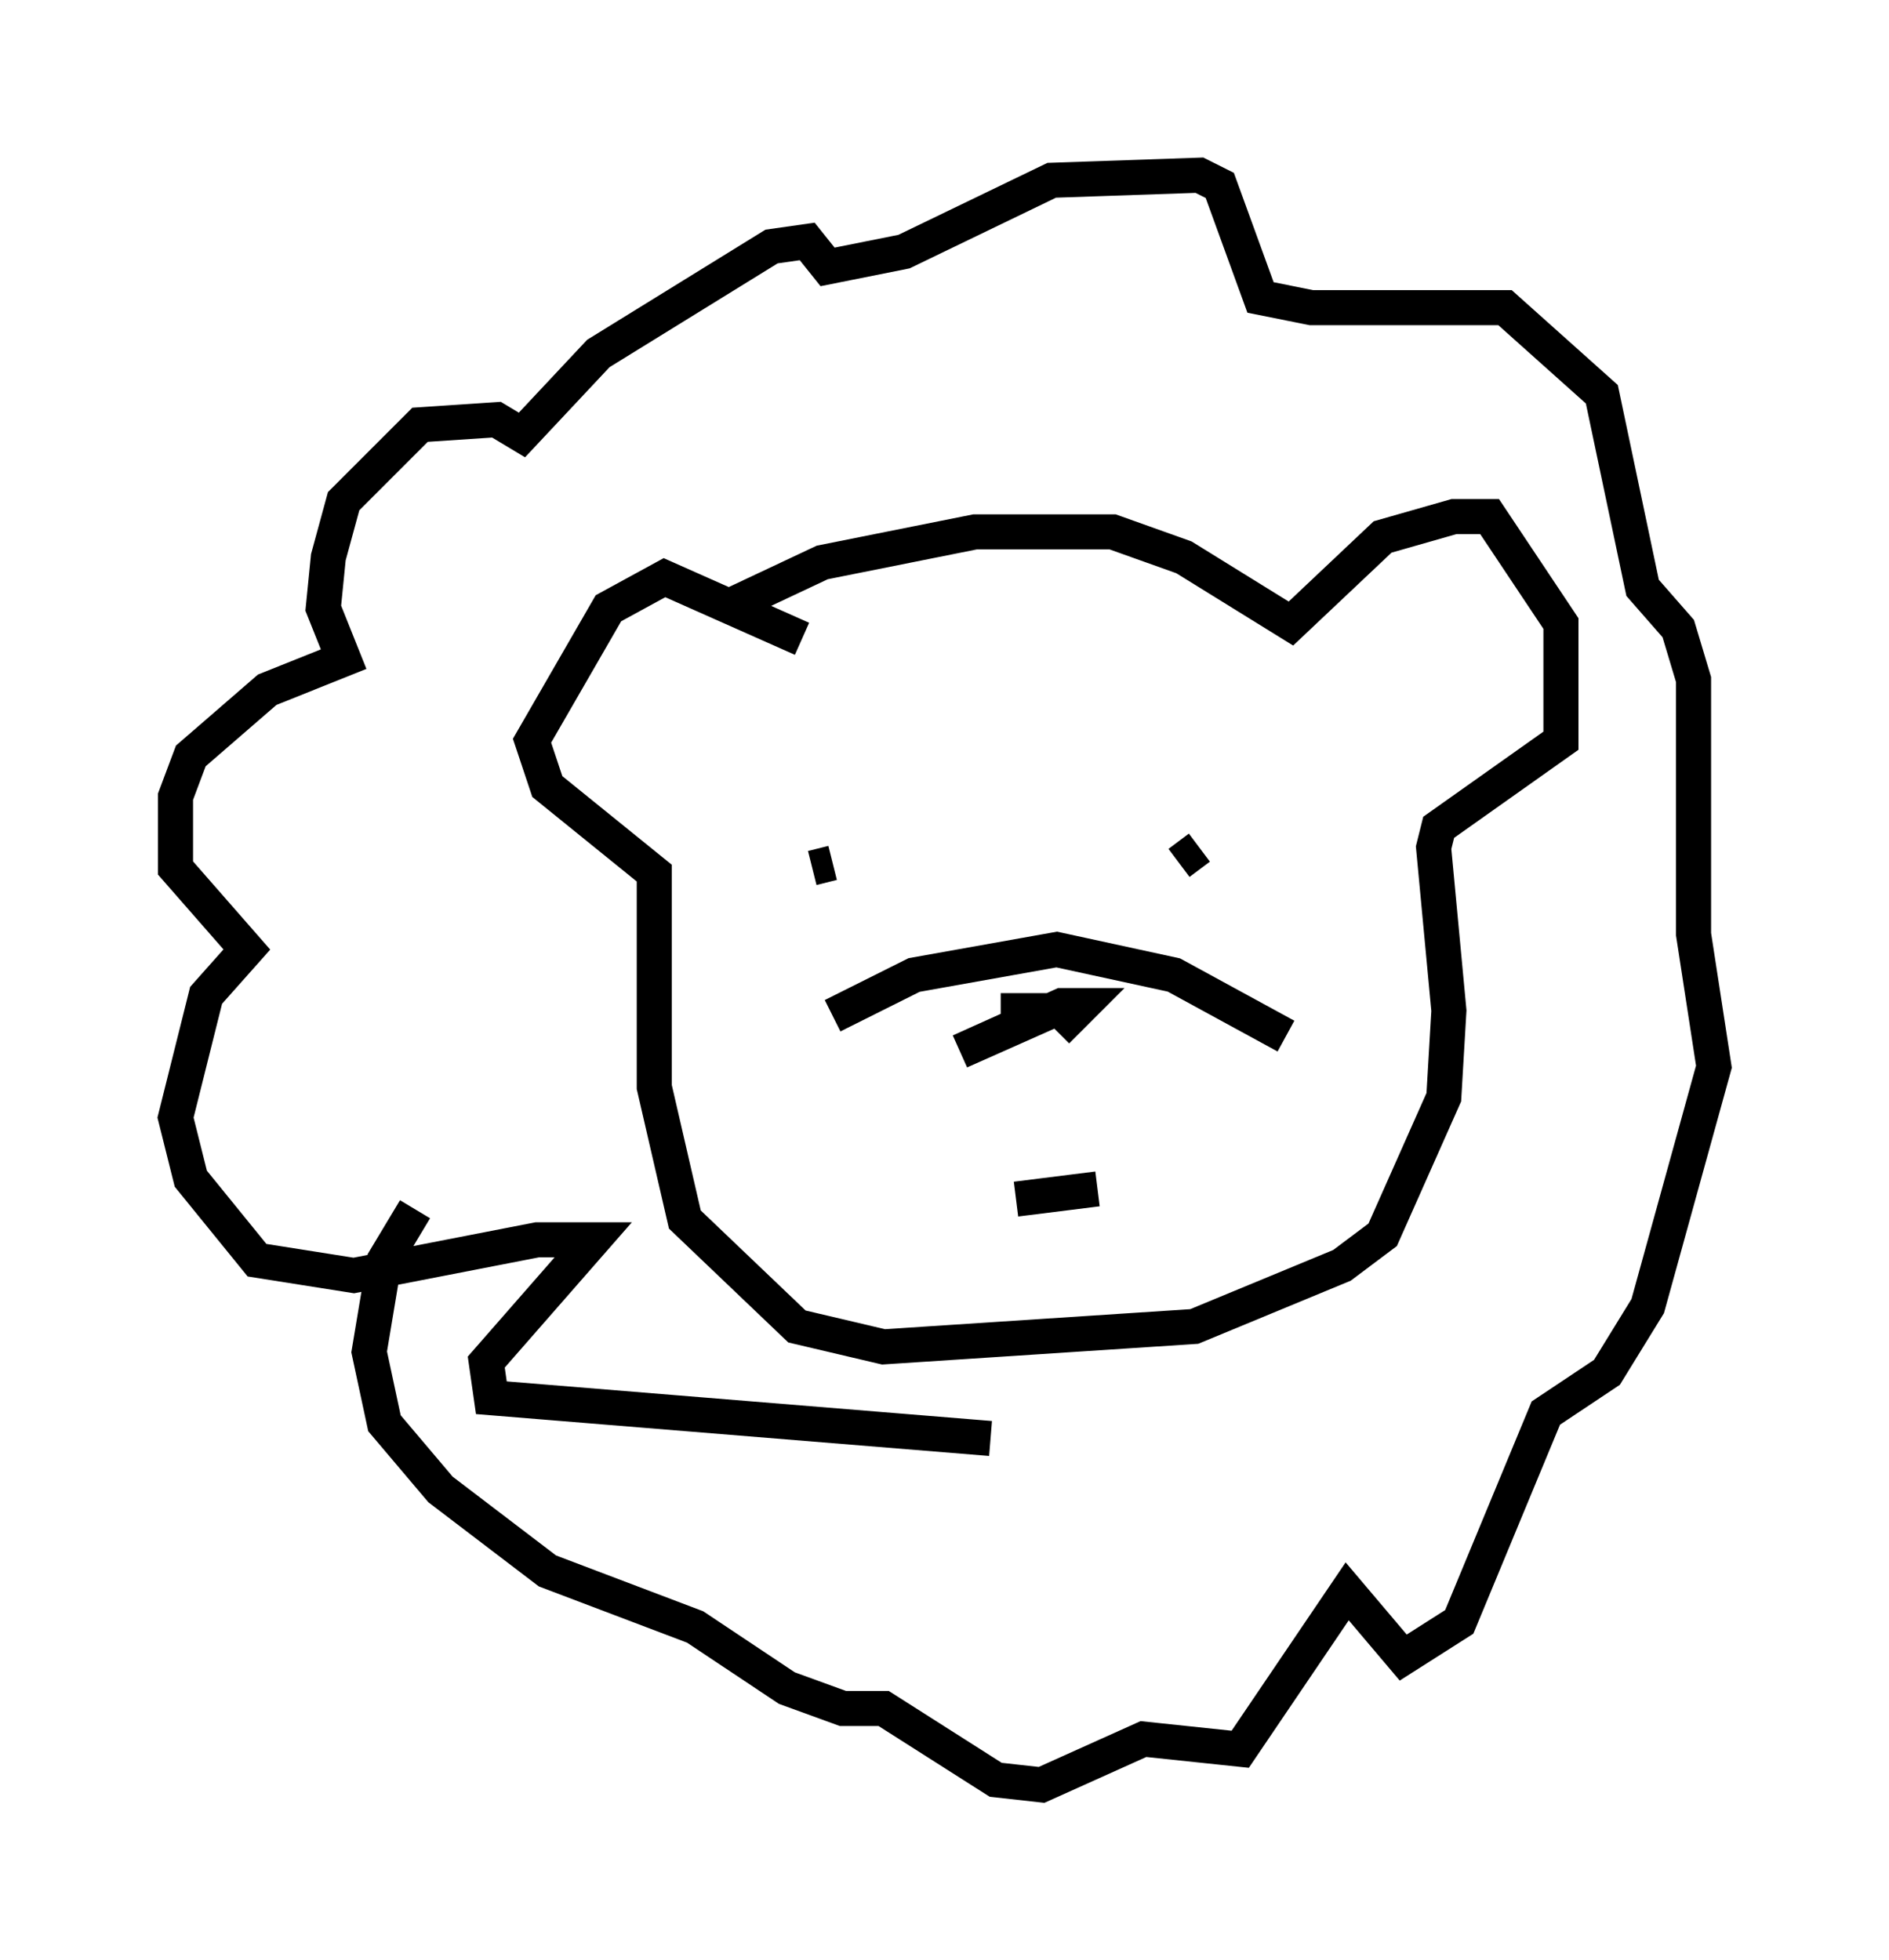<?xml version="1.0" encoding="utf-8" ?>
<svg baseProfile="full" height="55.899" version="1.1" width="53.866" xmlns="http://www.w3.org/2000/svg" xmlns:ev="http://www.w3.org/2001/xml-events" xmlns:xlink="http://www.w3.org/1999/xlink"><defs /><rect fill="white" height="55.899" width="53.866" x="0" y="0" /><path d="M20.397, 18.363 m0.581, -1.162 l2.469, -1.162 4.358, -0.872 l3.922, 0.0 2.034, 0.726 l3.05, 1.888 2.615, -2.469 l2.034, -0.581 1.017, 0.0 l2.034, 3.05 0.0, 3.341 l-3.486, 2.469 -0.145, 0.581 l0.436, 4.648 -0.145, 2.469 l-1.743, 3.922 -1.162, 0.872 l-4.212, 1.743 -8.86, 0.581 l-2.469, -0.581 -3.196, -3.05 l-0.872, -3.777 0.0, -6.101 l-3.05, -2.469 -0.436, -1.307 l2.179, -3.777 1.598, -0.872 l3.922, 1.743 m0.872, 10.749 l2.324, -1.162 4.067, -0.726 l3.341, 0.726 3.196, 1.743 m-8.134, -0.726 l1.453, 0.0 -2.615, 1.162 l2.905, -1.307 0.581, 0.0 l-0.726, 0.726 m-1.162, 4.793 l2.324, -0.291 m-8.134, -9.151 l0.581, -0.145 m9.877, 0.0 l0.581, -0.436 m-5.955, 16.849 l-14.235, -1.162 -0.145, -1.017 l3.05, -3.486 -1.598, 0.0 l-5.229, 1.017 -2.76, -0.436 l-1.888, -2.324 -0.436, -1.743 l0.872, -3.486 1.162, -1.307 l-2.034, -2.324 0.0, -2.034 l0.436, -1.162 2.179, -1.888 l2.179, -0.872 -0.581, -1.453 l0.145, -1.453 0.436, -1.598 l2.179, -2.179 2.179, -0.145 l0.726, 0.436 2.179, -2.324 l4.939, -3.05 1.017, -0.145 l0.581, 0.726 2.179, -0.436 l4.212, -2.034 4.212, -0.145 l0.581, 0.291 1.162, 3.196 l1.453, 0.291 5.52, 0.0 l2.76, 2.469 1.162, 5.52 l1.017, 1.162 0.436, 1.453 l0.0, 7.263 0.581, 3.777 l-1.888, 6.827 -1.162, 1.888 l-1.743, 1.162 -2.469, 5.955 l-1.598, 1.017 -1.598, -1.888 l-3.05, 4.503 -2.76, -0.291 l-2.905, 1.307 -1.307, -0.145 l-3.196, -2.034 -1.162, 0.0 l-1.598, -0.581 -2.615, -1.743 l-4.212, -1.598 -3.05, -2.324 l-1.598, -1.888 -0.436, -2.034 l0.436, -2.615 0.872, -1.453 " fill="none" stroke="black" stroke-width="1" /></svg>